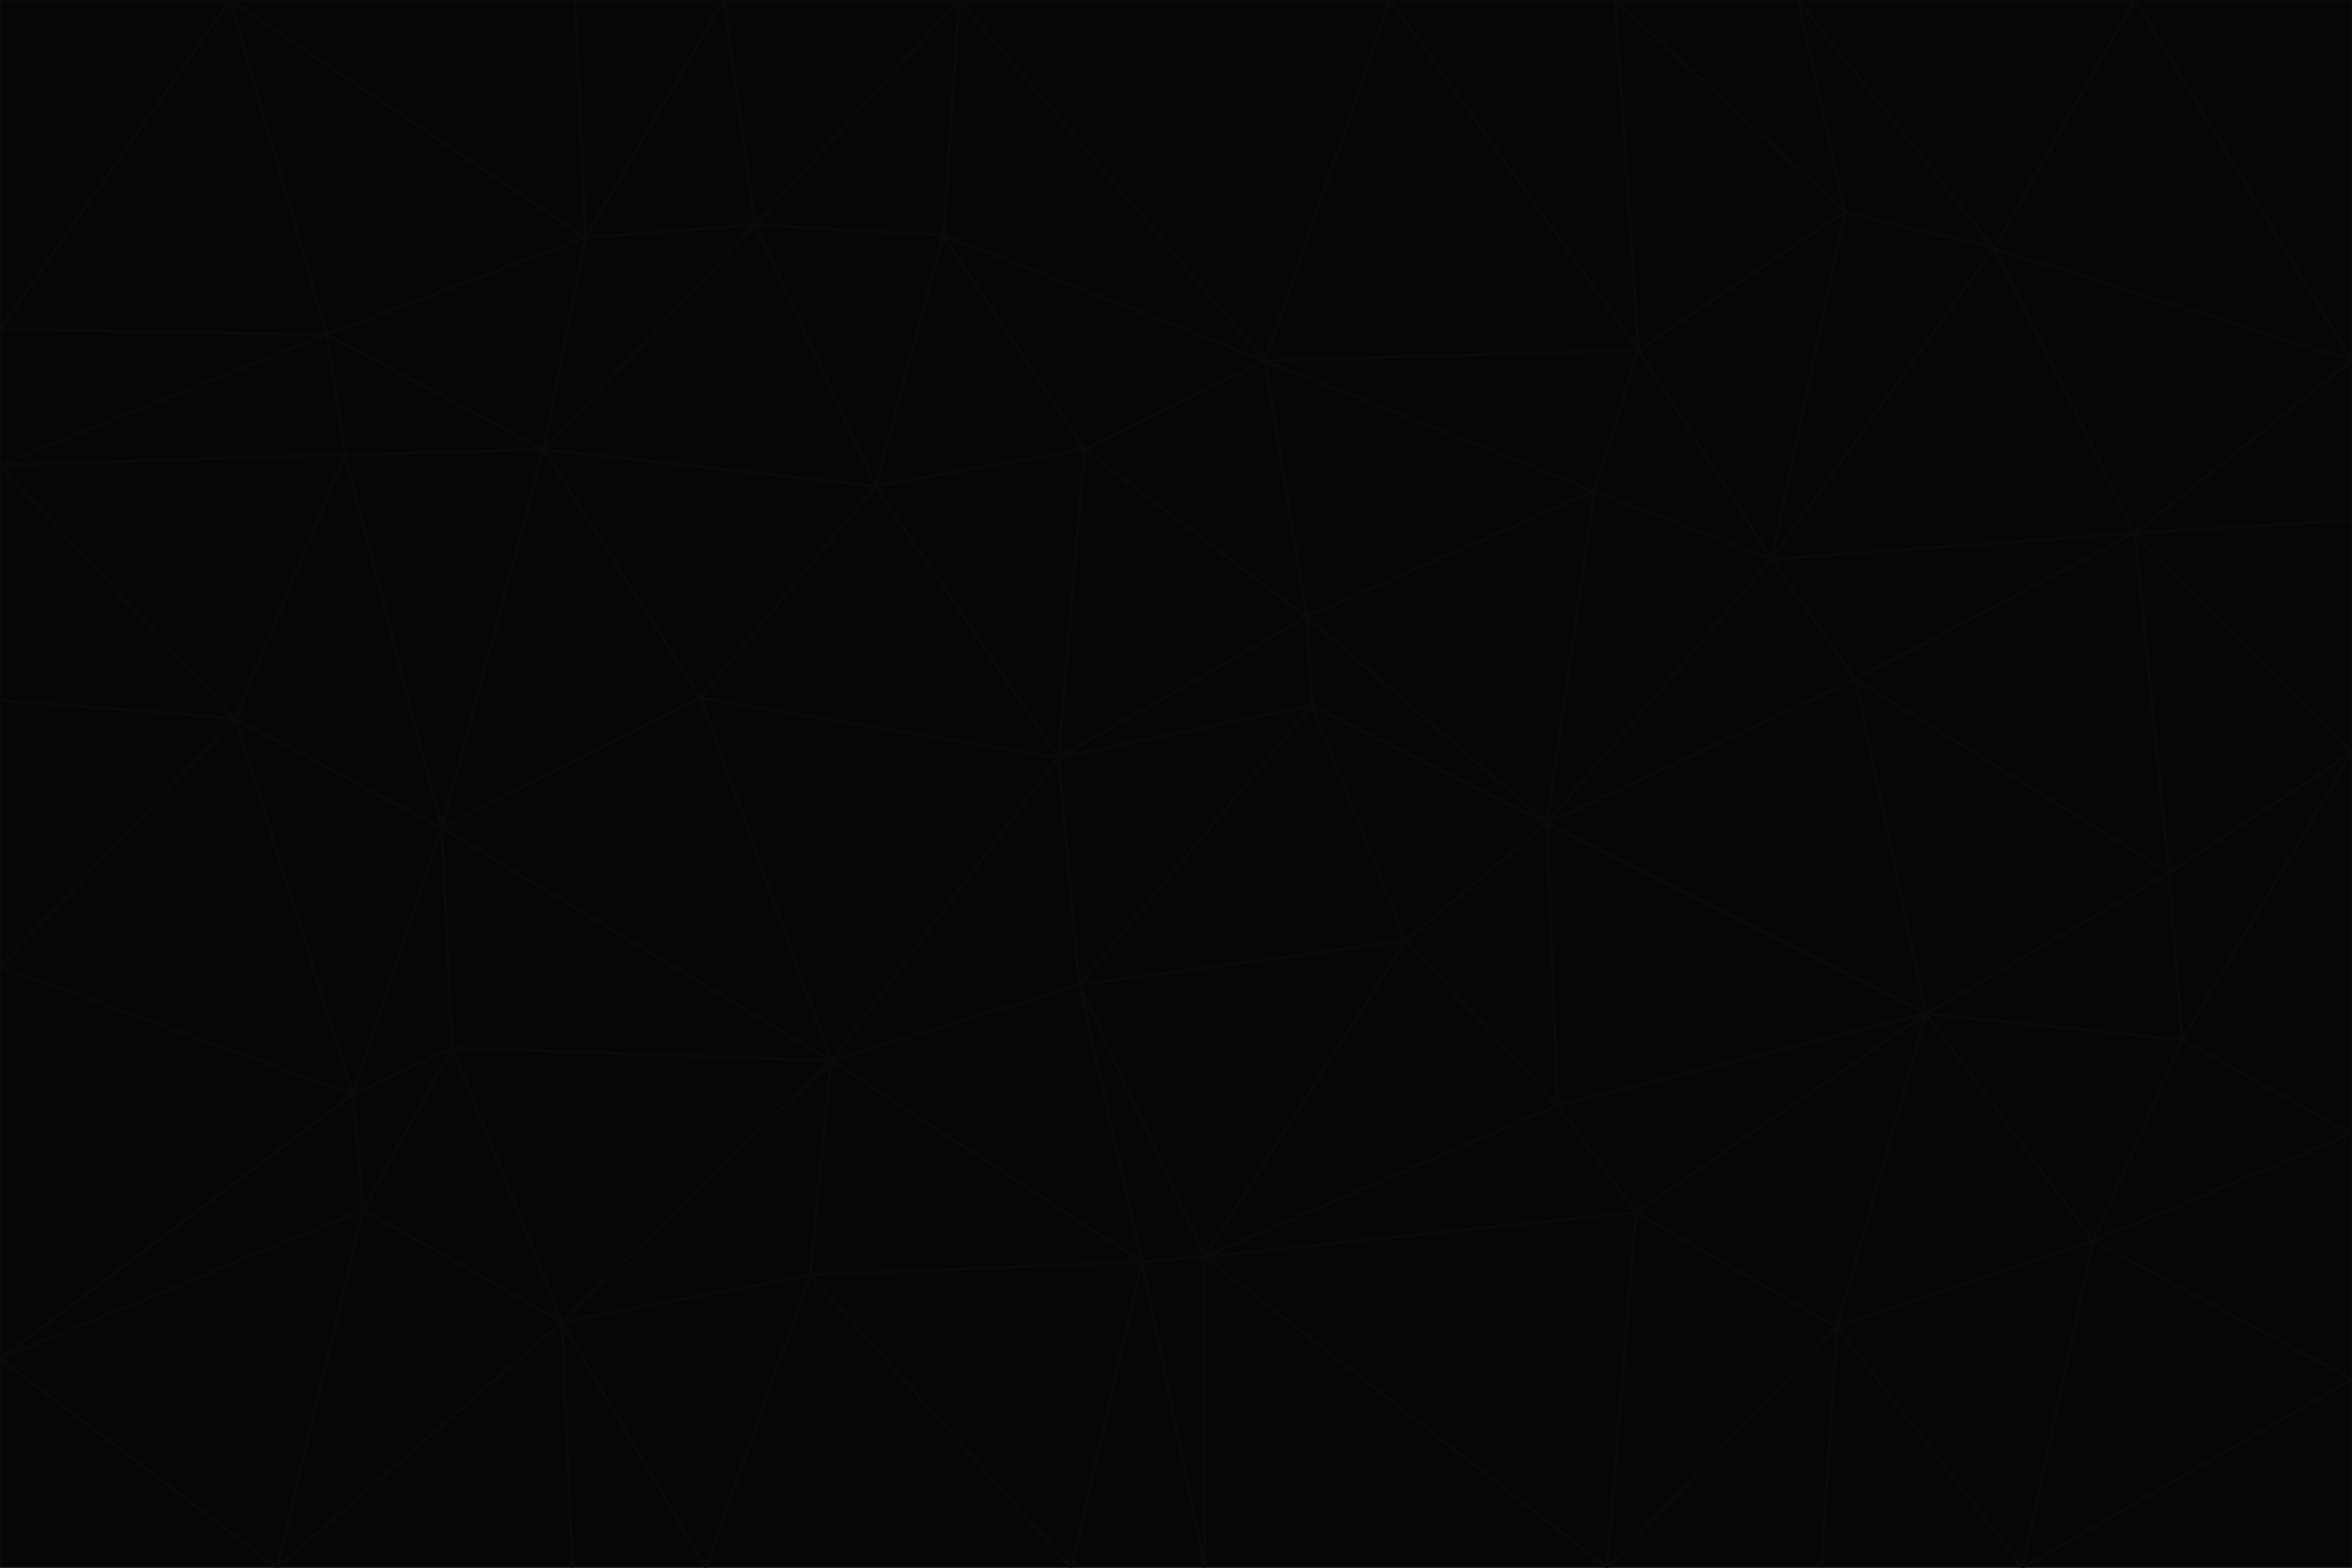 <svg id="visual" viewBox="0 0 900 600" width="900" height="600" xmlns="http://www.w3.org/2000/svg" xmlns:xlink="http://www.w3.org/1999/xlink" version="1.1"><g stroke-width="1" stroke-linejoin="bevel"><path d="M405 290L413 377L502 270Z" fill="#060606" stroke="#0a0a0a"></path><path d="M413 377L538 360L502 270Z" fill="#060606" stroke="#0a0a0a"></path><path d="M592 315L500 236L502 270Z" fill="#060606" stroke="#0a0a0a"></path><path d="M502 270L500 236L405 290Z" fill="#060606" stroke="#0a0a0a"></path><path d="M538 360L592 315L502 270Z" fill="#060606" stroke="#0a0a0a"></path><path d="M413 377L461 481L538 360Z" fill="#060606" stroke="#0a0a0a"></path><path d="M538 360L596 423L592 315Z" fill="#060606" stroke="#0a0a0a"></path><path d="M413 377L437 483L461 481Z" fill="#060606" stroke="#0a0a0a"></path><path d="M461 481L596 423L538 360Z" fill="#060606" stroke="#0a0a0a"></path><path d="M500 236L415 172L405 290Z" fill="#060606" stroke="#0a0a0a"></path><path d="M268 267L318 406L405 290Z" fill="#060606" stroke="#0a0a0a"></path><path d="M405 290L318 406L413 377Z" fill="#060606" stroke="#0a0a0a"></path><path d="M413 377L318 406L437 483Z" fill="#060606" stroke="#0a0a0a"></path><path d="M610 188L484 138L500 236Z" fill="#060606" stroke="#0a0a0a"></path><path d="M500 236L484 138L415 172Z" fill="#060606" stroke="#0a0a0a"></path><path d="M361 90L335 186L415 172Z" fill="#060606" stroke="#0a0a0a"></path><path d="M415 172L335 186L405 290Z" fill="#060606" stroke="#0a0a0a"></path><path d="M678 214L610 188L592 315Z" fill="#060606" stroke="#0a0a0a"></path><path d="M592 315L610 188L500 236Z" fill="#060606" stroke="#0a0a0a"></path><path d="M335 186L268 267L405 290Z" fill="#060606" stroke="#0a0a0a"></path><path d="M461 481L626 464L596 423Z" fill="#060606" stroke="#0a0a0a"></path><path d="M737 388L710 260L592 315Z" fill="#060606" stroke="#0a0a0a"></path><path d="M215 506L310 488L318 406Z" fill="#060606" stroke="#0a0a0a"></path><path d="M318 406L310 488L437 483Z" fill="#060606" stroke="#0a0a0a"></path><path d="M710 260L678 214L592 315Z" fill="#060606" stroke="#0a0a0a"></path><path d="M610 188L627 134L484 138Z" fill="#060606" stroke="#0a0a0a"></path><path d="M678 214L627 134L610 188Z" fill="#060606" stroke="#0a0a0a"></path><path d="M737 388L592 315L596 423Z" fill="#060606" stroke="#0a0a0a"></path><path d="M678 214L706 81L627 134Z" fill="#060606" stroke="#0a0a0a"></path><path d="M484 138L361 90L415 172Z" fill="#060606" stroke="#0a0a0a"></path><path d="M335 186L208 172L268 267Z" fill="#060606" stroke="#0a0a0a"></path><path d="M367 0L361 90L484 138Z" fill="#060606" stroke="#0a0a0a"></path><path d="M437 483L461 600L461 481Z" fill="#060606" stroke="#0a0a0a"></path><path d="M461 481L615 600L626 464Z" fill="#060606" stroke="#0a0a0a"></path><path d="M410 600L461 600L437 483Z" fill="#060606" stroke="#0a0a0a"></path><path d="M310 488L410 600L437 483Z" fill="#060606" stroke="#0a0a0a"></path><path d="M626 464L737 388L596 423Z" fill="#060606" stroke="#0a0a0a"></path><path d="M703 508L737 388L626 464Z" fill="#060606" stroke="#0a0a0a"></path><path d="M208 172L169 317L268 267Z" fill="#060606" stroke="#0a0a0a"></path><path d="M268 267L169 317L318 406Z" fill="#060606" stroke="#0a0a0a"></path><path d="M361 90L289 86L335 186Z" fill="#060606" stroke="#0a0a0a"></path><path d="M615 600L703 508L626 464Z" fill="#060606" stroke="#0a0a0a"></path><path d="M169 317L173 401L318 406Z" fill="#060606" stroke="#0a0a0a"></path><path d="M310 488L270 600L410 600Z" fill="#060606" stroke="#0a0a0a"></path><path d="M289 86L208 172L335 186Z" fill="#060606" stroke="#0a0a0a"></path><path d="M173 401L215 506L318 406Z" fill="#060606" stroke="#0a0a0a"></path><path d="M461 600L615 600L461 481Z" fill="#060606" stroke="#0a0a0a"></path><path d="M215 506L270 600L310 488Z" fill="#060606" stroke="#0a0a0a"></path><path d="M627 134L532 0L484 138Z" fill="#060606" stroke="#0a0a0a"></path><path d="M361 90L367 0L289 86Z" fill="#060606" stroke="#0a0a0a"></path><path d="M277 0L224 91L289 86Z" fill="#060606" stroke="#0a0a0a"></path><path d="M289 86L224 91L208 172Z" fill="#060606" stroke="#0a0a0a"></path><path d="M208 172L132 174L169 317Z" fill="#060606" stroke="#0a0a0a"></path><path d="M173 401L139 463L215 506Z" fill="#060606" stroke="#0a0a0a"></path><path d="M215 506L219 600L270 600Z" fill="#060606" stroke="#0a0a0a"></path><path d="M169 317L135 419L173 401Z" fill="#060606" stroke="#0a0a0a"></path><path d="M90 275L135 419L169 317Z" fill="#060606" stroke="#0a0a0a"></path><path d="M532 0L367 0L484 138Z" fill="#060606" stroke="#0a0a0a"></path><path d="M763 95L706 81L678 214Z" fill="#060606" stroke="#0a0a0a"></path><path d="M627 134L618 0L532 0Z" fill="#060606" stroke="#0a0a0a"></path><path d="M817 204L678 214L710 260Z" fill="#060606" stroke="#0a0a0a"></path><path d="M135 419L139 463L173 401Z" fill="#060606" stroke="#0a0a0a"></path><path d="M615 600L697 600L703 508Z" fill="#060606" stroke="#0a0a0a"></path><path d="M835 398L830 334L737 388Z" fill="#060606" stroke="#0a0a0a"></path><path d="M706 81L618 0L627 134Z" fill="#060606" stroke="#0a0a0a"></path><path d="M106 600L219 600L215 506Z" fill="#060606" stroke="#0a0a0a"></path><path d="M125 128L132 174L208 172Z" fill="#060606" stroke="#0a0a0a"></path><path d="M801 475L737 388L703 508Z" fill="#060606" stroke="#0a0a0a"></path><path d="M737 388L830 334L710 260Z" fill="#060606" stroke="#0a0a0a"></path><path d="M774 600L801 475L703 508Z" fill="#060606" stroke="#0a0a0a"></path><path d="M830 334L817 204L710 260Z" fill="#060606" stroke="#0a0a0a"></path><path d="M132 174L90 275L169 317Z" fill="#060606" stroke="#0a0a0a"></path><path d="M0 520L106 600L139 463Z" fill="#060606" stroke="#0a0a0a"></path><path d="M367 0L277 0L289 86Z" fill="#060606" stroke="#0a0a0a"></path><path d="M224 91L125 128L208 172Z" fill="#060606" stroke="#0a0a0a"></path><path d="M801 475L835 398L737 388Z" fill="#060606" stroke="#0a0a0a"></path><path d="M817 204L763 95L678 214Z" fill="#060606" stroke="#0a0a0a"></path><path d="M706 81L688 0L618 0Z" fill="#060606" stroke="#0a0a0a"></path><path d="M88 0L125 128L224 91Z" fill="#060606" stroke="#0a0a0a"></path><path d="M0 178L0 268L90 275Z" fill="#060606" stroke="#0a0a0a"></path><path d="M763 95L688 0L706 81Z" fill="#060606" stroke="#0a0a0a"></path><path d="M277 0L220 0L224 91Z" fill="#060606" stroke="#0a0a0a"></path><path d="M697 600L774 600L703 508Z" fill="#060606" stroke="#0a0a0a"></path><path d="M801 475L900 434L835 398Z" fill="#060606" stroke="#0a0a0a"></path><path d="M900 434L900 288L835 398Z" fill="#060606" stroke="#0a0a0a"></path><path d="M835 398L900 288L830 334Z" fill="#060606" stroke="#0a0a0a"></path><path d="M830 334L900 288L817 204Z" fill="#060606" stroke="#0a0a0a"></path><path d="M817 204L900 138L763 95Z" fill="#060606" stroke="#0a0a0a"></path><path d="M0 520L139 463L135 419Z" fill="#060606" stroke="#0a0a0a"></path><path d="M139 463L106 600L215 506Z" fill="#060606" stroke="#0a0a0a"></path><path d="M900 528L900 434L801 475Z" fill="#060606" stroke="#0a0a0a"></path><path d="M900 288L900 199L817 204Z" fill="#060606" stroke="#0a0a0a"></path><path d="M763 95L817 0L688 0Z" fill="#060606" stroke="#0a0a0a"></path><path d="M90 275L0 370L135 419Z" fill="#060606" stroke="#0a0a0a"></path><path d="M0 268L0 370L90 275Z" fill="#060606" stroke="#0a0a0a"></path><path d="M0 178L132 174L125 128Z" fill="#060606" stroke="#0a0a0a"></path><path d="M0 178L90 275L132 174Z" fill="#060606" stroke="#0a0a0a"></path><path d="M900 199L900 138L817 204Z" fill="#060606" stroke="#0a0a0a"></path><path d="M774 600L900 528L801 475Z" fill="#060606" stroke="#0a0a0a"></path><path d="M900 138L817 0L763 95Z" fill="#060606" stroke="#0a0a0a"></path><path d="M0 126L0 178L125 128Z" fill="#060606" stroke="#0a0a0a"></path><path d="M220 0L88 0L224 91Z" fill="#060606" stroke="#0a0a0a"></path><path d="M0 370L0 520L135 419Z" fill="#060606" stroke="#0a0a0a"></path><path d="M88 0L0 126L125 128Z" fill="#060606" stroke="#0a0a0a"></path><path d="M774 600L900 600L900 528Z" fill="#060606" stroke="#0a0a0a"></path><path d="M0 520L0 600L106 600Z" fill="#060606" stroke="#0a0a0a"></path><path d="M900 138L900 0L817 0Z" fill="#060606" stroke="#0a0a0a"></path><path d="M88 0L0 0L0 126Z" fill="#060606" stroke="#0a0a0a"></path></g></svg>